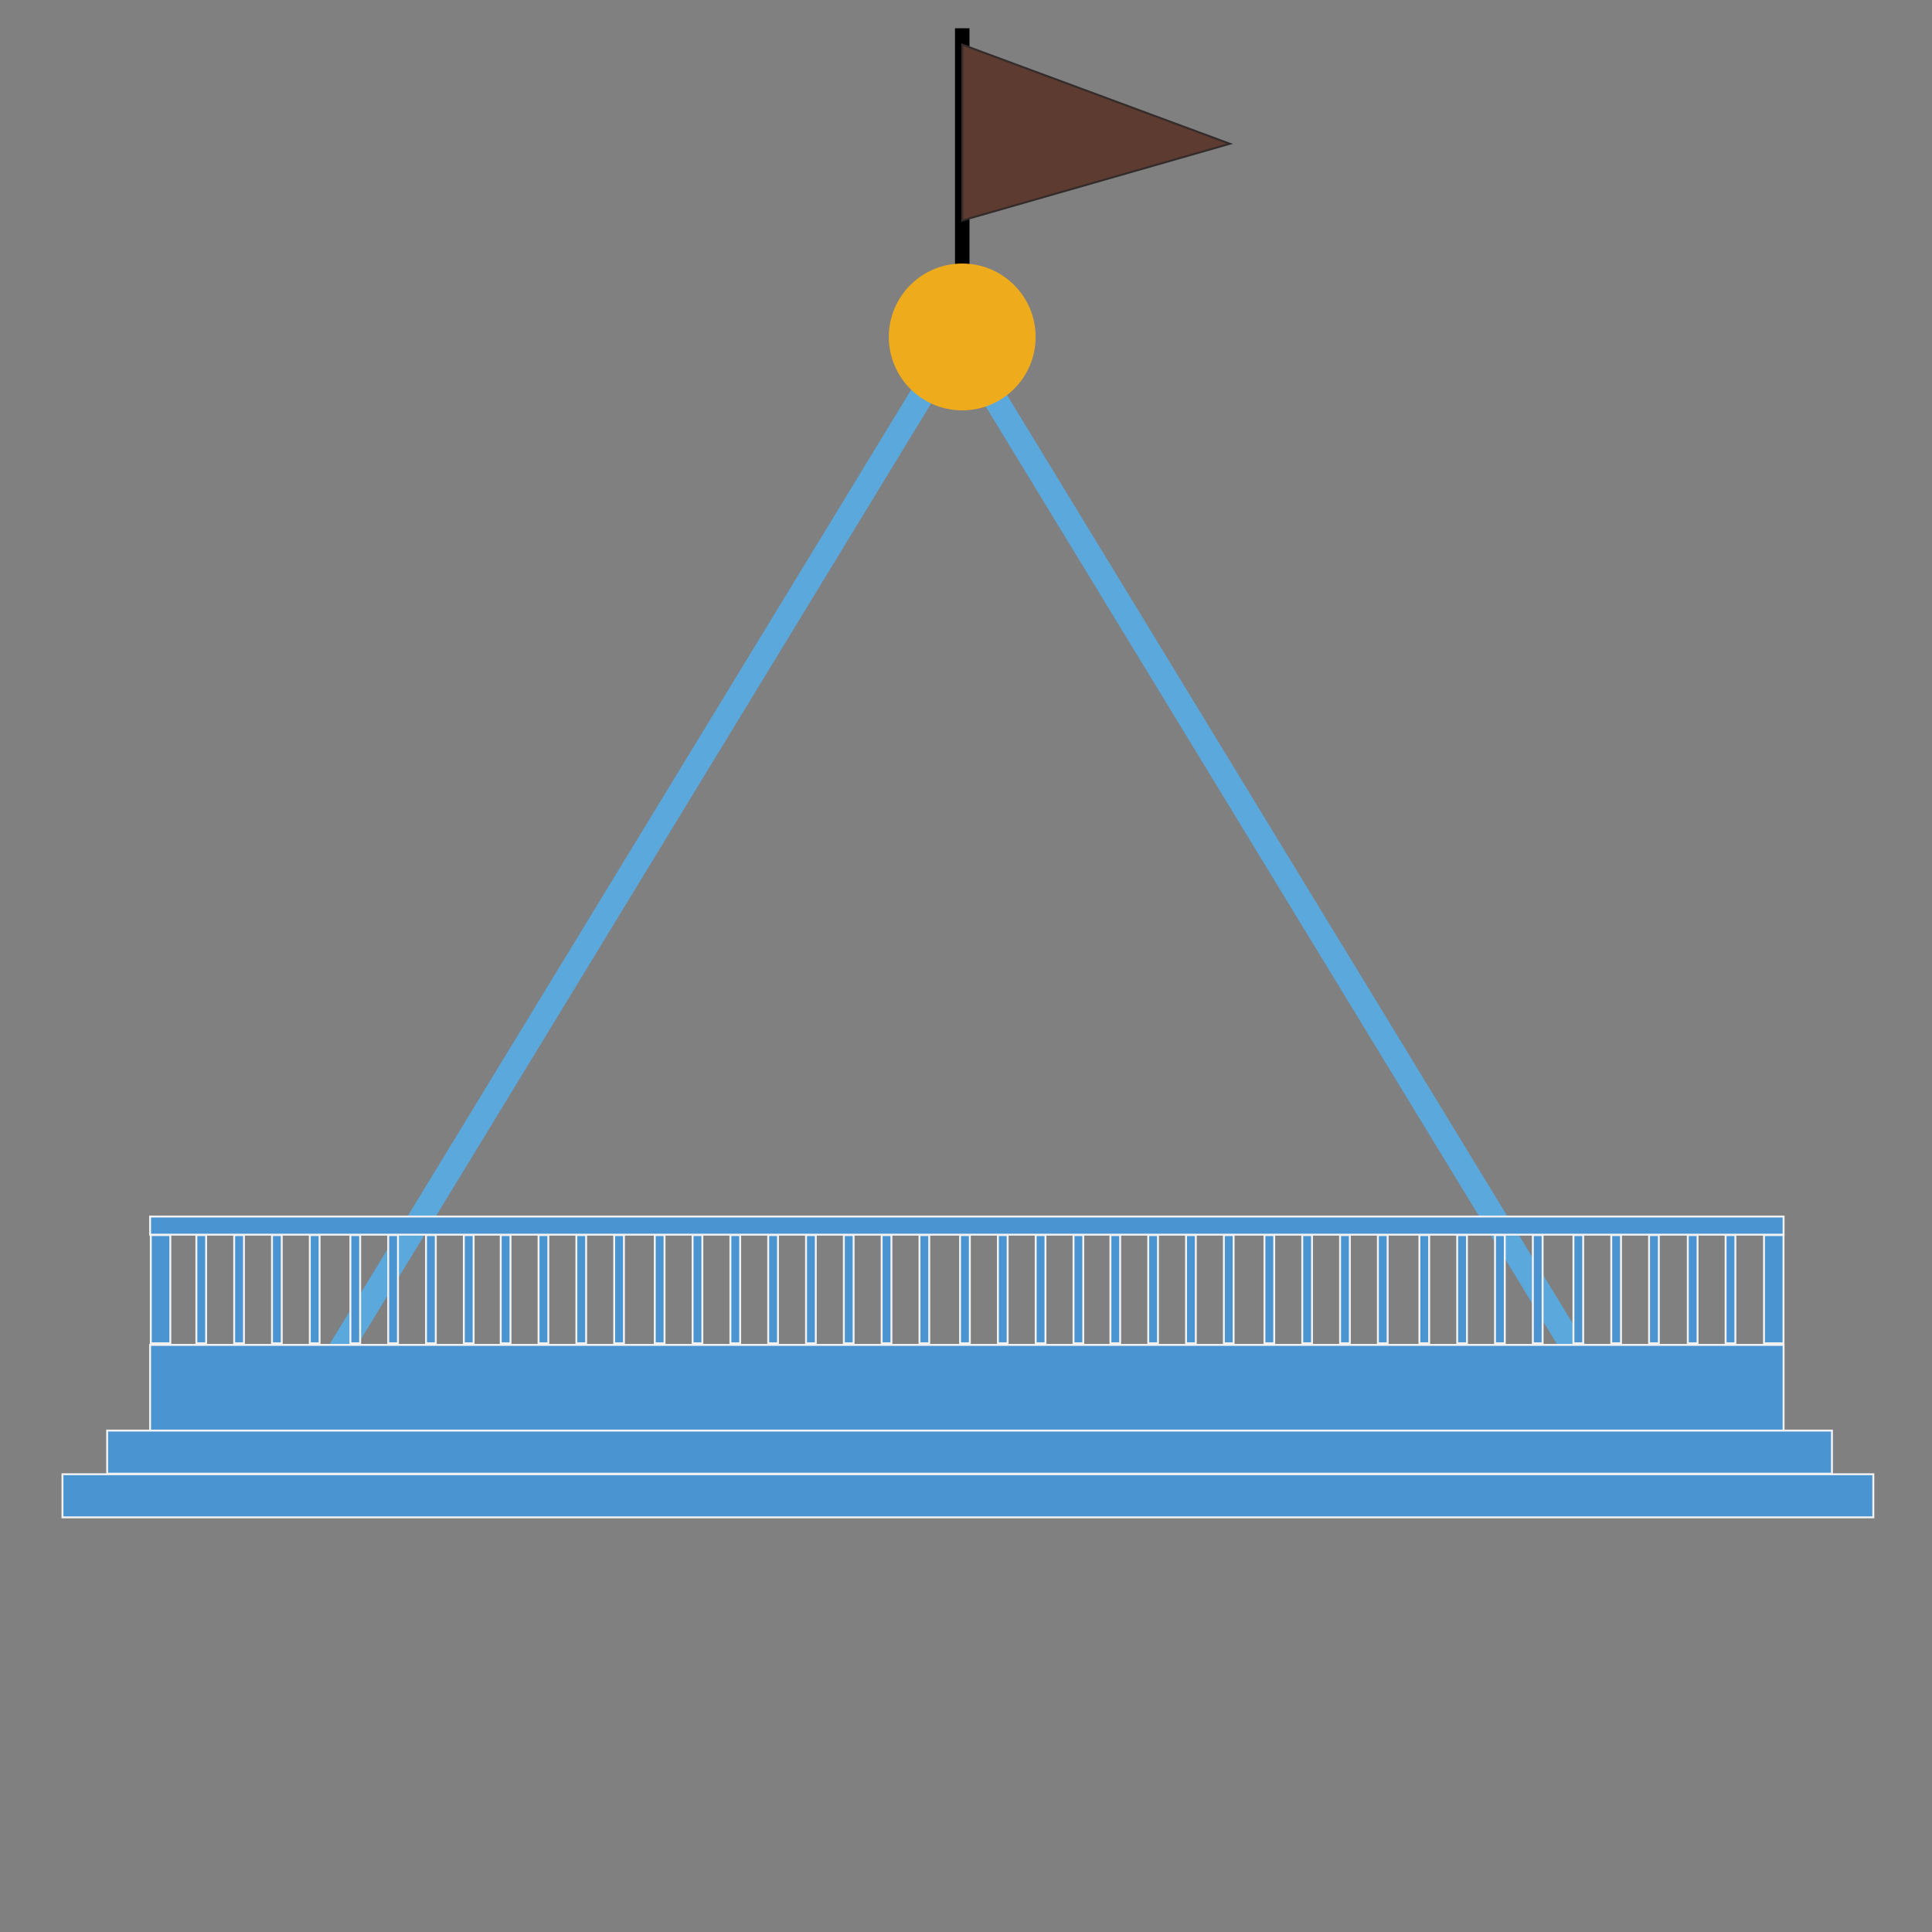 <?xml version="1.0" encoding="UTF-8"?>
<!DOCTYPE svg PUBLIC "-//W3C//DTD SVG 1.1//EN" "http://www.w3.org/Graphics/SVG/1.1/DTD/svg11.dtd">
<!-- Creator: CorelDRAW 2018 (64-Bit Evaluation Version) -->
<svg xmlns="http://www.w3.org/2000/svg" xml:space="preserve" width="200mm" height="200mm" version="1.1" style="shape-rendering:geometricPrecision; text-rendering:geometricPrecision; image-rendering:optimizeQuality; fill-rule:evenodd; clip-rule:evenodd"
viewBox="0 0 20000 20000"
 xmlns:xlink="http://www.w3.org/1999/xlink">
 <rect x="0" y="0" width="20000" height="20000" fill="#808080" stroke="none"/>
 <defs>
  <style type="text/css">
   <![CDATA[
    .str1 {stroke:black;stroke-width:150;stroke-miterlimit:22.926}
    .str0 {stroke:#5BA8DD;stroke-width:250;stroke-miterlimit:22.926}
    .str2 {stroke:#332C2B;stroke-width:20;stroke-miterlimit:22.926}
    .str4 {stroke:#EEAB1B;stroke-width:20;stroke-miterlimit:22.926}
    .str3 {stroke:#F2F2F2;stroke-width:20;stroke-miterlimit:22.926}
    .fil0 {fill:none}
    .fil1 {fill:#5D3B31}
    .fil2 {fill:#4A95D1}
    .fil3 {fill:#EEAB1B}
   ]]>
  </style>
 </defs>
 <g id="Layer_x0020_1">
  <g id="_2756587965440">
   <polyline class="fil0 str0" points="3519.61,13979.39 9911.94,3488.03 16304.28,13979.39 "/>
   <line class="fil0 str1" x1="9961.01" y1="2738.03" x2="9961.01" y2= "292.5" />
   <polygon class="fil1 str2" points="9961.01,2282.17 12731.56,1488.18 9961.01,461.81 "/>
   <rect class="fil2 str3" x="1553.83" y="13922.33" width="16909.79" height="892.48"/>
   <rect class="fil2 str3" x="1561.14" y="12785.33" width="202.1" height="1120.26"/>
   <rect class="fil2 str3" x="2032.7" y="12785.33" width="101.05" height="1120.26"/>
   <rect class="fil2 str3" x="2424.18" y="12785.33" width="101.05" height="1120.26"/>
   <rect class="fil2 str3" x="2815.65" y="12785.33" width="101.05" height="1120.26"/>
   <rect class="fil2 str3" x="3207.14" y="12785.33" width="101.05" height="1120.26"/>
   <rect class="fil2 str3" x="3627.24" y="12785.33" width="101.05" height="1120.26"/>
   <rect class="fil2 str3" x="4018.72" y="12785.33" width="101.05" height="1120.26"/>
   <rect class="fil2 str3" x="4410.19" y="12785.33" width="101.05" height="1120.26"/>
   <rect class="fil2 str3" x="4801.68" y="12785.33" width="101.05" height="1120.26"/>
   <rect class="fil2 str3" x="5183.6" y="12785.33" width="101.05" height="1120.26"/>
   <rect class="fil2 str3" x="5575.07" y="12785.33" width="101.05" height="1120.26"/>
   <rect class="fil2 str3" x="5966.56" y="12785.33" width="101.05" height="1120.26"/>
   <rect class="fil2 str3" x="6358.01" y="12785.33" width="101.05" height="1120.26"/>
   <rect class="fil2 str3" x="6778.14" y="12785.33" width="101.05" height="1120.26"/>
   <rect class="fil2 str3" x="7169.61" y="12785.33" width="101.05" height="1120.26"/>
   <rect class="fil2 str3" x="7561.09" y="12785.33" width="101.05" height="1120.26"/>
   <rect class="fil2 str3" x="7952.56" y="12785.33" width="101.05" height="1120.26"/>
   <rect class="fil2 str3" x="8344.05" y="12785.33" width="101.05" height="1120.26"/>
   <rect class="fil2 str3" x="8735.51" y="12785.33" width="101.05" height="1120.26"/>
   <rect class="fil2 str3" x="9126.98" y="12785.33" width="101.05" height="1120.26"/>
   <rect class="fil2 str3" x="9518.47" y="12785.33" width="101.05" height="1120.26"/>
   <rect class="fil2 str3" x="9938.58" y="12785.33" width="101.05" height="1120.26"/>
   <rect class="fil2 str3" x="10330.06" y="12785.33" width="101.05" height="1120.26"/>
   <rect class="fil2 str3" x="10721.51" y="12785.33" width="101.05" height="1120.26"/>
   <rect class="fil2 str3" x="11113.01" y="12785.33" width="101.05" height="1120.26"/>
   <rect class="fil2 str3" x="11494.92" y="12785.33" width="101.05" height="1120.26"/>
   <rect class="fil2 str3" x="11886.4" y="12785.33" width="101.05" height="1120.26"/>
   <rect class="fil2 str3" x="12277.88" y="12785.33" width="101.05" height="1120.26"/>
   <rect class="fil2 str3" x="12669.35" y="12785.33" width="101.05" height="1120.26"/>
   <rect class="fil2 str3" x="13089.47" y="12785.33" width="101.05" height="1120.26"/>
   <rect class="fil2 str3" x="13480.93" y="12785.33" width="101.05" height="1120.26"/>
   <rect class="fil2 str3" x="13872.42" y="12785.33" width="101.05" height="1120.26"/>
   <rect class="fil2 str3" x="14263.89" y="12785.33" width="101.05" height="1120.26"/>
   <rect class="fil2 str3" x="14693.56" y="12785.33" width="101.05" height="1120.26"/>
   <rect class="fil2 str3" x="15085.03" y="12785.33" width="101.05" height="1120.26"/>
   <rect class="fil2 str3" x="15476.51" y="12785.33" width="101.05" height="1120.26"/>
   <rect class="fil2 str3" x="15867.98" y="12785.33" width="101.05" height="1120.26"/>
   <rect class="fil2 str3" x="16288.1" y="12785.33" width="101.05" height="1120.26"/>
   <rect class="fil2 str3" x="16679.58" y="12785.33" width="101.05" height="1120.26"/>
   <rect class="fil2 str3" x="17071.03" y="12785.33" width="101.05" height="1120.26"/>
   <rect class="fil2 str3" x="17472.07" y="12785.33" width="101.05" height="1120.26"/>
   <rect class="fil2 str3" x="17863.53" y="12785.33" width="101.05" height="1120.26"/>
   <rect class="fil2 str3" x="18260.85" y="12785.33" width="202.1" height="1120.26"/>
   <rect class="fil2 str3" x="1553.83" y="12593.46" width="16909.79" height="187.78"/>
   <rect class="fil2 str3" x="1109.28" y="14809.39" width="17854.96" height="446.24"/>
   <rect class="fil2 str3" x="646.64" y="15261.29" width="18745.99" height="446.24"/>
   <circle class="fil3 str4" cx="9961.01" cy="3488.03" r="750"/>
  </g>
 </g>
</svg>
